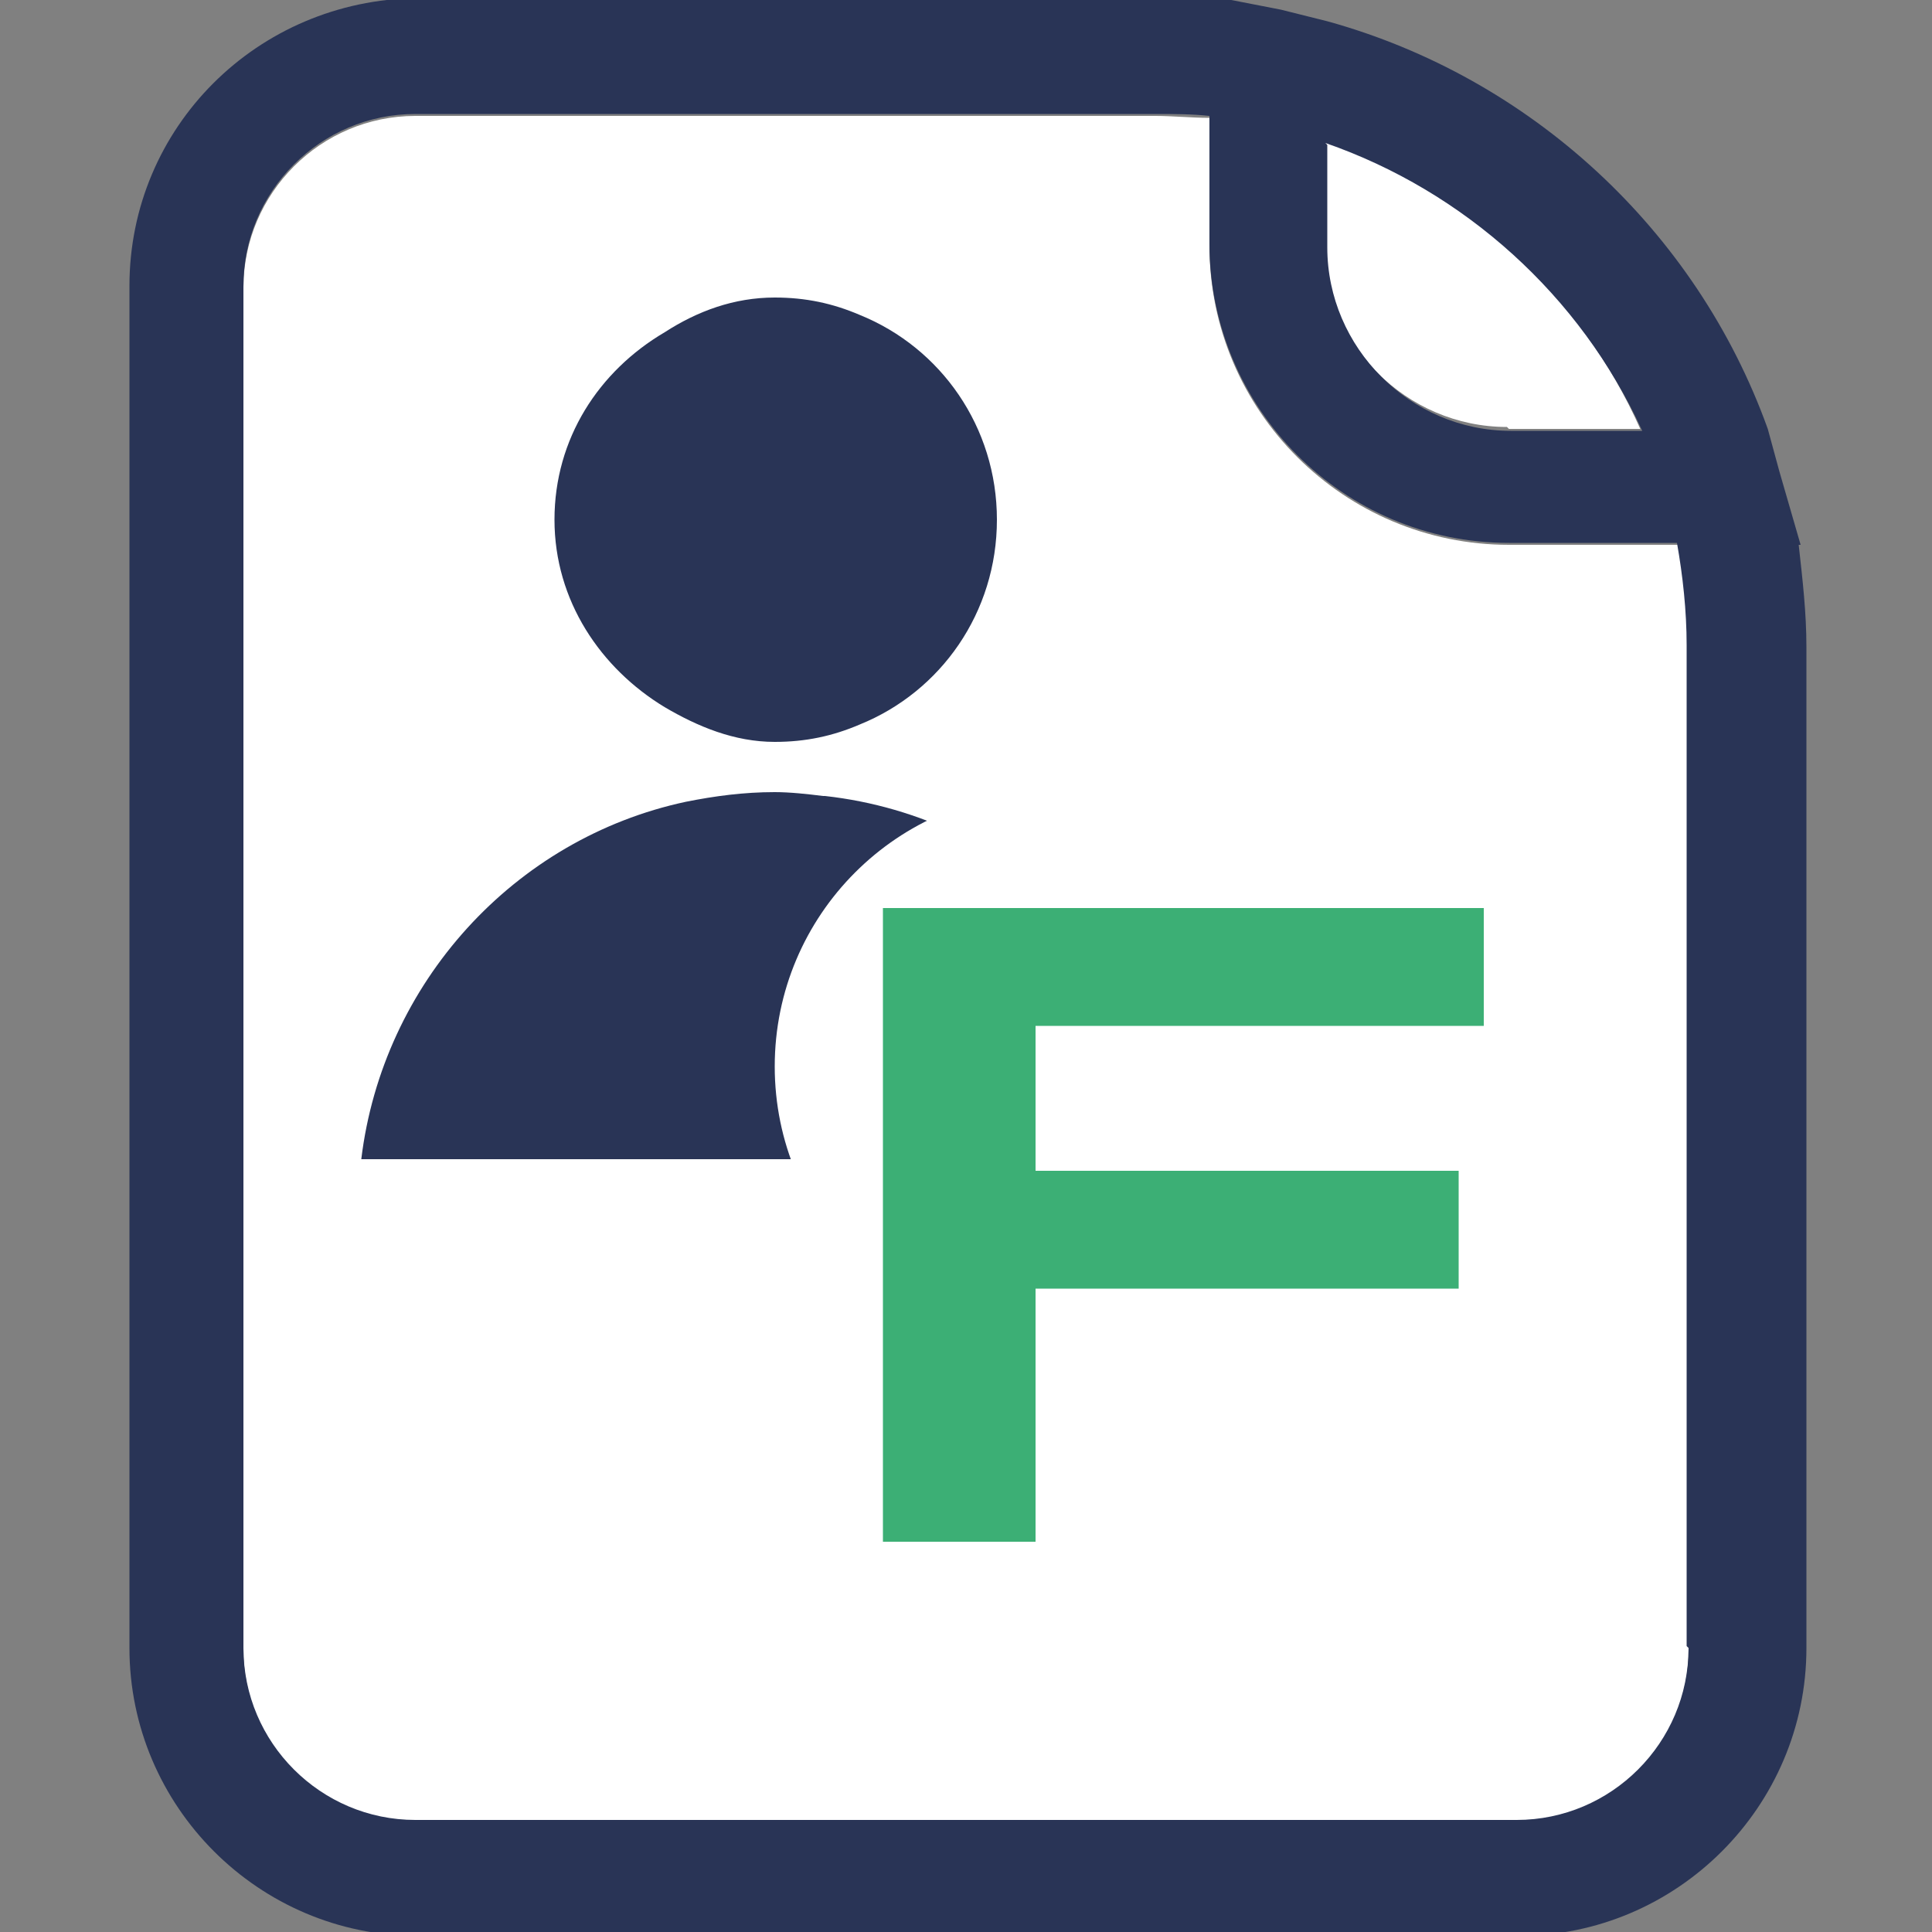 <?xml version="1.0" encoding="UTF-8"?>
<svg id="Calque_1" data-name="Calque 1" xmlns="http://www.w3.org/2000/svg" viewBox="0 0 10 10">
  <rect x="0" y="0" width="10" height="10" fill="#808080" stroke="none"/>
  <defs>
    <style>
      .cls-1 {
        fill: #fff;
      }

      .cls-2 {
        fill: #3caf75;
      }

      .cls-3 {
        fill: #293456;
      }
    </style>
  </defs>
  <g>
    <path class="cls-1" d="m7.81,2.82c-.85,0-1.55-.69-1.55-1.55v-.66c-.09,0-.19-.01-.28-.01h-3.83c-.49,0-.89.4-.89.89v7.05c0,.49.4.89.89.89h5.7c.49,0,.89-.4.89-.89V3.35c0-.18-.02-.36-.05-.53h-.87Z"/>
    <path class="cls-1" d="m7.81,2.22h.68c-.31-.7-.91-1.24-1.64-1.49v.53c0,.52.43.95.95.95Z"/>
    <path class="cls-3" d="m9.32,2.82l-.11-.38-.06-.22h0c-.37-1.03-1.23-1.82-2.28-2.11h0s-.24-.06-.24-.06l-.36-.07V0c-.09,0-.19-.01-.28-.01h-3.83C1.33,0,.67.66.67,1.48v7.05c0,.82.67,1.49,1.49,1.49h5.7c.82,0,1.49-.67,1.49-1.49V3.35c0-.18-.02-.35-.04-.53h.02ZM6.86.74c.72.25,1.32.79,1.64,1.49h-.68c-.52,0-.95-.43-.95-.95v-.53Zm1.88,7.79c0,.49-.4.89-.89.89H2.15c-.49,0-.89-.4-.89-.89V1.48c0-.49.4-.89.89-.89h3.83c.09,0,.19,0,.28.01v.66c0,.85.69,1.55,1.55,1.55h.87c.03.17.05.35.05.53v5.18Z"/>
  </g>
  <g>
    <path class="cls-3" d="m3.44,3.66c.17.1.36.18.57.18.16,0,.3-.03.44-.09.42-.17.71-.58.71-1.06s-.29-.89-.71-1.06c-.14-.06-.28-.09-.44-.09-.21,0-.4.07-.57.18-.34.2-.57.55-.57.97s.24.77.57.97Z"/>
    <path class="cls-3" d="m4.26,4.12c-.08-.01-.17-.02-.25-.02-.16,0-.31.02-.46.05-.89.19-1.57.94-1.68,1.85h4.29c-.12-.99-.9-1.77-1.89-1.88Z"/>
  </g>
  <circle class="cls-1" cx="5.43" cy="5.52" r="1.42"/>
  <path class="cls-2" d="m7.55,6.67h-2.19v1.31h-.79v-3.28h3.11v.61h-2.32v.75h2.19v.61Z"/>
</svg>
